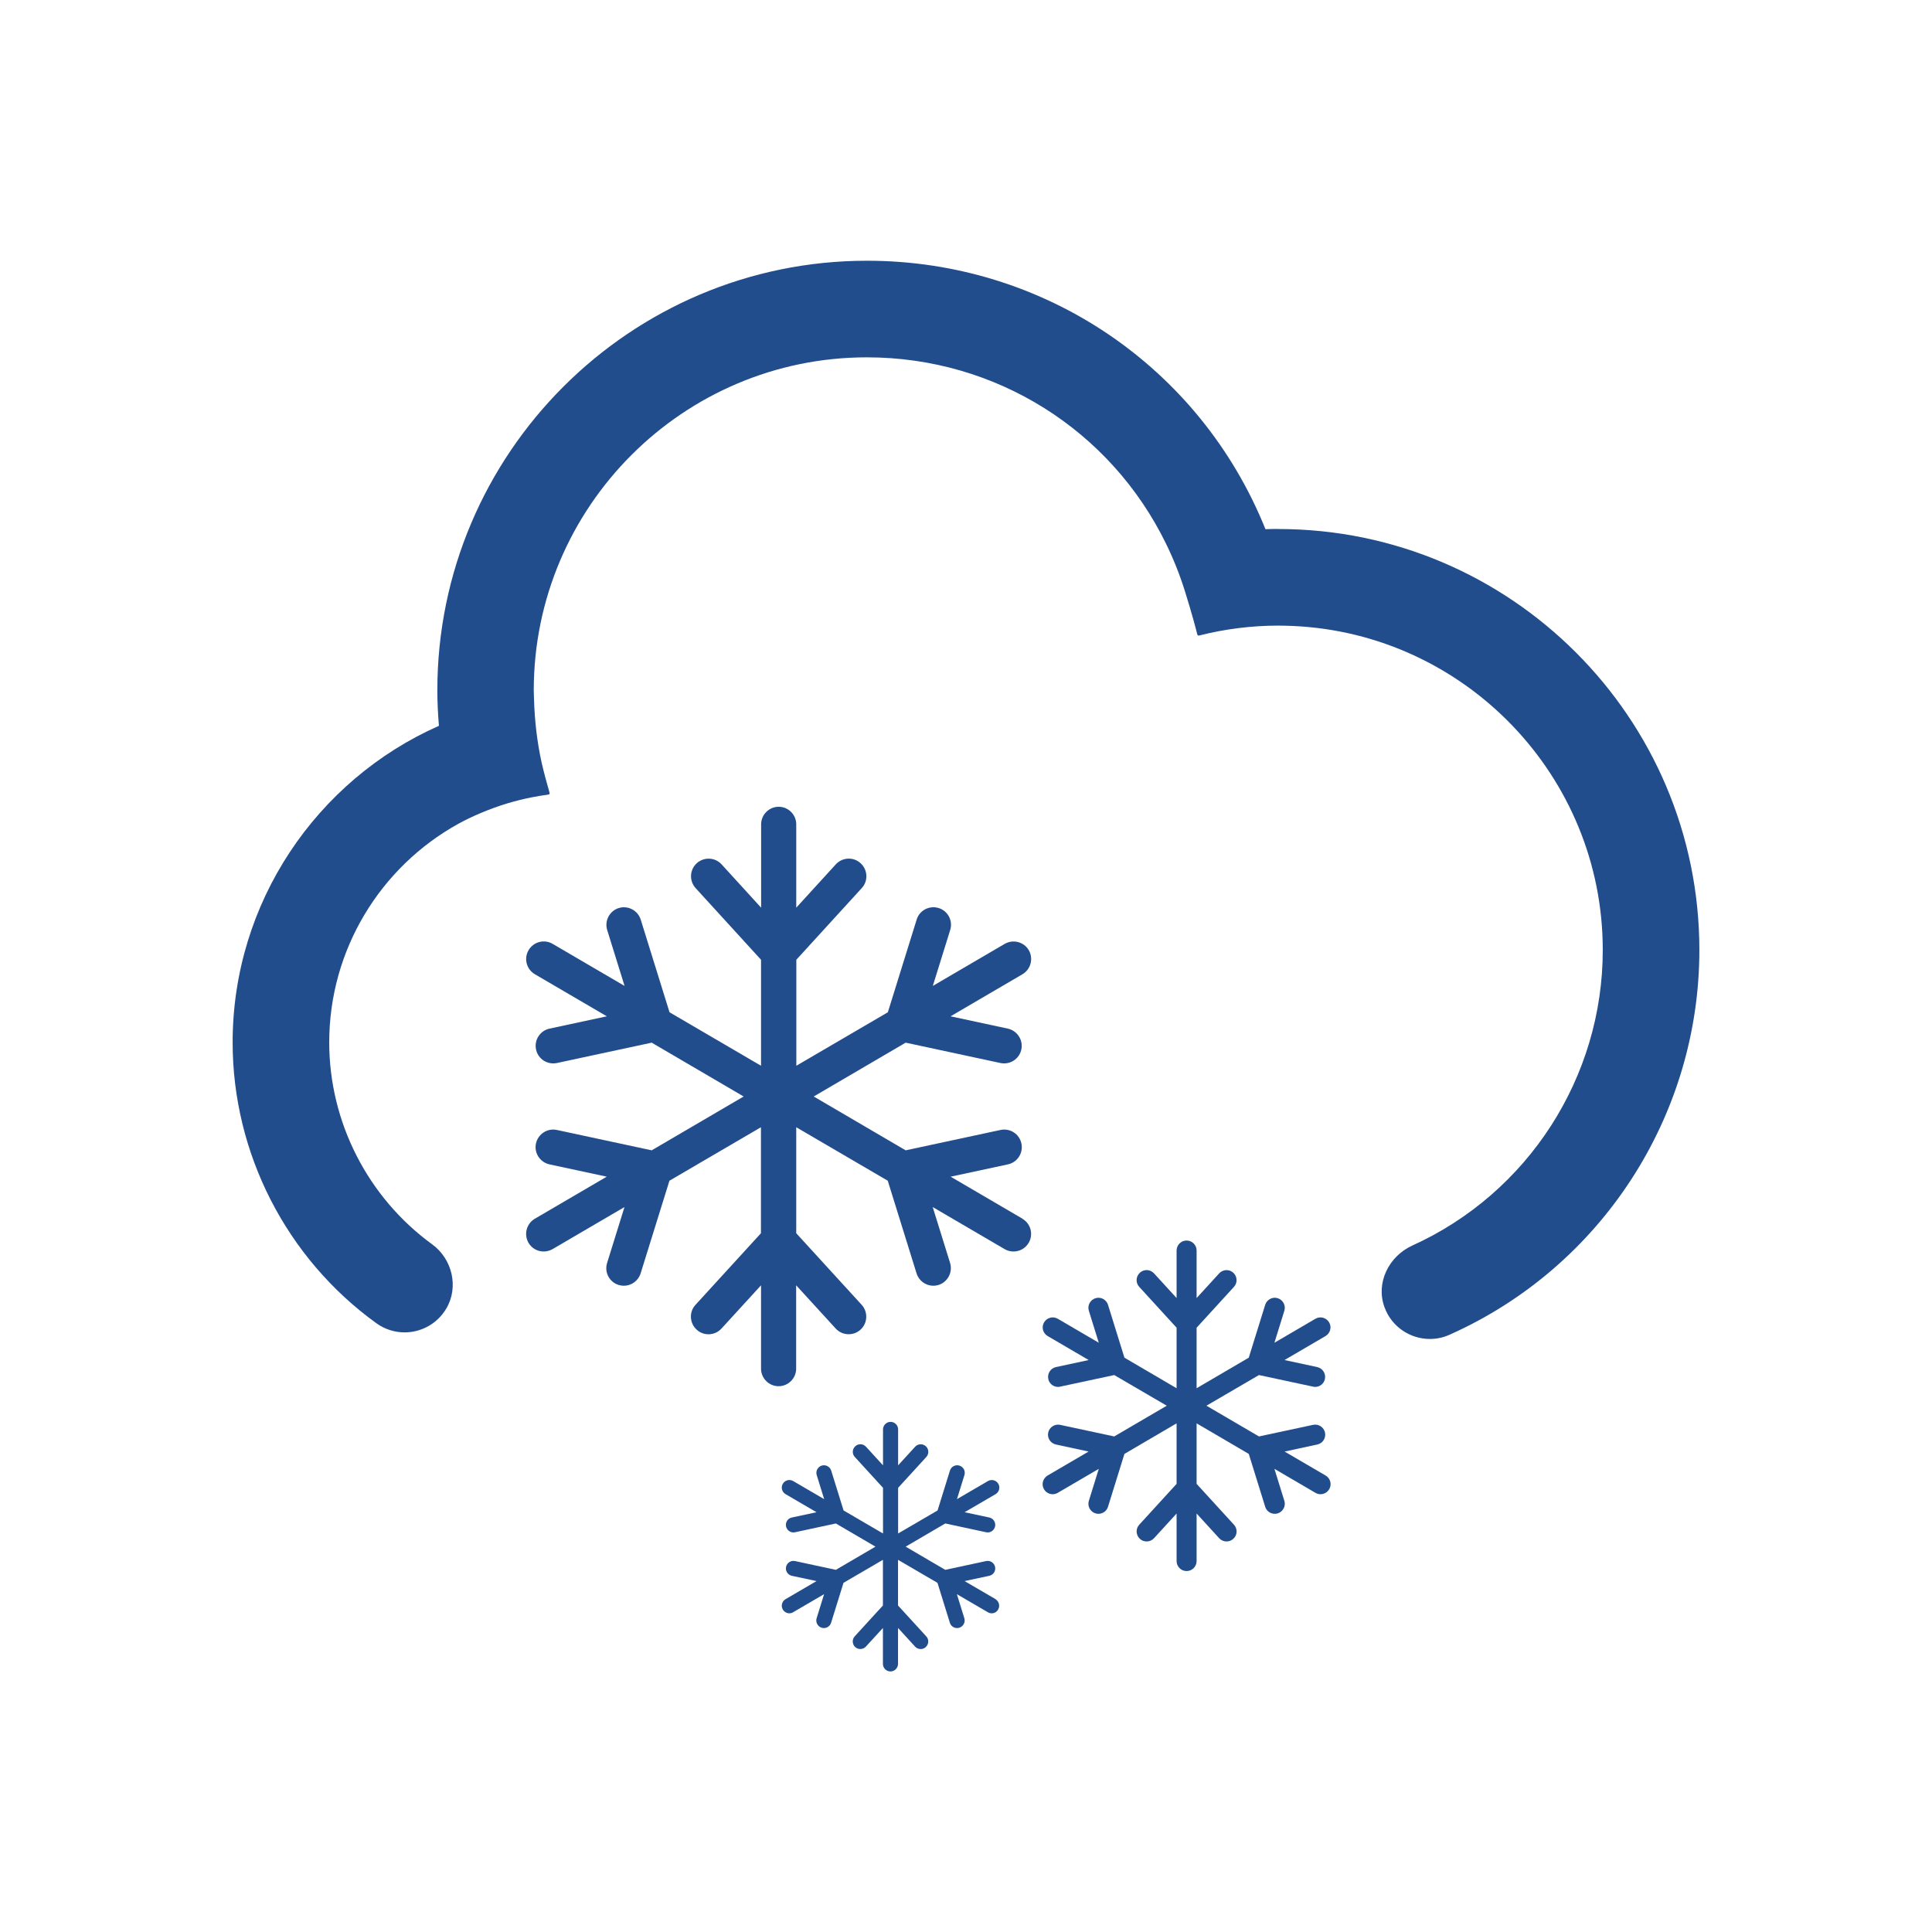 <?xml version="1.0" encoding="UTF-8"?>
<svg id="_レイヤー_2" data-name="レイヤー 2" xmlns="http://www.w3.org/2000/svg" viewBox="0 0 220 220">
  <defs>
    <style>
      .cls-1 {
        fill: #224d8d;
      }
    </style>
  </defs>
  <path class="cls-1" d="m145.57,60.23c-.49,0-.98.01-1.47.03-7.42-18.44-25.19-30.57-45.37-30.57-26.98,0-48.93,21.95-48.93,48.93,0,1.35.07,2.69.18,4.03-13.93,6.17-23.49,20.13-23.49,36.05,0,12.62,6.12,24.58,16.37,31.98.97.7,2.1,1.04,3.21,1.04,1.87,0,3.71-.95,4.76-2.73,1.43-2.44.67-5.62-1.61-7.29-7.34-5.34-11.73-13.93-11.73-23,0-10.6,5.87-20,14.68-24.88,1.49-.83,3.61-1.74,5.61-2.34s3.68-.87,4.67-1c.1-.01.16-.11.13-.21-.32-1.1-.66-2.37-.9-3.42-.52-2.36-.8-4.79-.87-7.23,0-.33-.03-.67-.03-1,0-20.91,17.02-37.93,37.93-37.93,14.74,0,27.81,8.35,34.09,21.27.83,1.7,1.54,3.48,2.12,5.33.85,2.71,1.29,4.44,1.42,4.96.02.09.11.14.2.12,2.91-.74,5.96-1.13,9.02-1.13.56,0,1.11.02,1.66.04,19.6.87,35.29,17.09,35.29,36.9,0,14.49-8.5,27.67-21.68,33.65-2.69,1.22-4.2,4.26-3.17,7.04.83,2.25,2.95,3.6,5.16,3.6.75,0,1.51-.15,2.24-.48,17.28-7.7,28.45-24.9,28.45-43.81,0-26.44-21.51-47.94-47.94-47.94Z"/>
  <path class="cls-1" d="m113.37,182.1l-3.53-2.06,2.81-.6c.47-.1.76-.56.66-1.02-.1-.46-.56-.76-1.02-.66l-4.65,1-4.51-2.64,4.51-2.64,4.65,1c.06.01.12.02.18.02.4,0,.75-.28.84-.68.1-.47-.2-.92-.66-1.02l-2.81-.6,3.53-2.06c.41-.24.55-.77.31-1.18-.24-.41-.77-.55-1.18-.31l-3.53,2.06.85-2.74c.14-.45-.11-.94-.57-1.08-.45-.14-.94.11-1.08.57l-1.41,4.54-4.49,2.62v-5.2l3.21-3.51c.32-.35.3-.9-.05-1.22-.35-.32-.9-.3-1.22.05l-1.94,2.12v-4.09c0-.48-.39-.86-.86-.86s-.86.39-.86.86v4.09l-1.94-2.12c-.32-.35-.87-.38-1.22-.05-.35.32-.38.87-.05,1.22l3.21,3.51v5.2l-4.49-2.62-1.41-4.54c-.14-.45-.62-.71-1.08-.57-.45.14-.71.62-.57,1.08l.85,2.74-3.53-2.06c-.41-.24-.94-.1-1.18.31-.24.41-.1.94.31,1.18l3.53,2.06-2.81.6c-.47.1-.76.56-.66,1.02.09.4.44.68.84.68.06,0,.12,0,.18-.02l4.65-1,4.51,2.64-4.51,2.64-4.65-1c-.47-.1-.92.2-1.02.66-.1.47.2.92.66,1.02l2.81.6-3.53,2.06c-.41.24-.55.77-.31,1.18.16.27.45.43.74.43.15,0,.3-.04.43-.12l3.53-2.06-.85,2.74c-.14.45.11.94.57,1.08.09.03.17.04.26.04.37,0,.71-.24.82-.61l1.41-4.54,4.49-2.62v5.2l-3.21,3.51c-.32.35-.3.9.05,1.22.35.32.9.3,1.22-.05l1.94-2.12v4.09c0,.48.39.86.86.86s.86-.39.86-.86v-4.09l1.94,2.12c.17.19.4.28.64.28.21,0,.42-.07.58-.23.35-.32.38-.87.05-1.22l-3.21-3.51v-5.2l4.49,2.62,1.41,4.54c.11.37.45.61.82.61.08,0,.17-.01.26-.04.45-.14.71-.62.57-1.08l-.85-2.74,3.53,2.06c.14.08.29.12.43.12.3,0,.58-.15.74-.43.24-.41.1-.94-.31-1.18Z"/>
  <path class="cls-1" d="m150.95,168.02l-4.67-2.73,3.72-.8c.62-.13,1.01-.74.88-1.36-.13-.62-.74-1.01-1.36-.88l-6.16,1.32-5.98-3.5,5.98-3.49,6.16,1.32c.08.02.16.03.24.03.53,0,1-.37,1.11-.9.13-.62-.26-1.22-.88-1.36l-3.72-.8,4.67-2.73c.54-.32.73-1.02.41-1.56-.32-.54-1.02-.73-1.56-.41l-4.67,2.73,1.13-3.64c.19-.6-.15-1.24-.75-1.43-.6-.19-1.24.15-1.43.75l-1.87,6.02-5.94,3.48v-6.89l4.25-4.65c.43-.46.39-1.19-.07-1.61-.46-.43-1.19-.39-1.61.07l-2.57,2.81v-5.41c0-.63-.51-1.14-1.14-1.14s-1.14.51-1.14,1.14v5.41l-2.57-2.81c-.43-.47-1.15-.5-1.61-.07-.47.43-.5,1.15-.07,1.61l4.25,4.65v6.89l-5.94-3.48-1.87-6.02c-.19-.6-.82-.94-1.43-.75-.6.19-.94.83-.75,1.43l1.13,3.64-4.67-2.73c-.54-.32-1.24-.13-1.56.41-.32.54-.14,1.24.41,1.56l4.67,2.73-3.72.8c-.62.13-1.01.74-.88,1.36.11.54.59.9,1.11.9.08,0,.16,0,.24-.03l6.16-1.32,5.98,3.49-5.98,3.5-6.16-1.32c-.62-.13-1.22.26-1.36.88-.13.62.26,1.22.88,1.36l3.72.8-4.67,2.73c-.54.32-.73,1.02-.41,1.56.21.36.59.57.99.57.2,0,.39-.05.58-.16l4.67-2.73-1.13,3.64c-.19.6.15,1.24.75,1.43.11.03.23.05.34.05.49,0,.94-.31,1.09-.8l1.87-6.02,5.94-3.48v6.89l-4.25,4.65c-.43.46-.39,1.19.07,1.61.46.43,1.19.39,1.61-.07l2.57-2.81v5.41c0,.63.51,1.14,1.14,1.14s1.14-.51,1.14-1.14v-5.41l2.57,2.81c.23.25.53.37.84.37.27,0,.55-.1.77-.3.47-.43.5-1.15.07-1.61l-4.25-4.65v-6.89l5.94,3.48,1.87,6.02c.15.49.6.8,1.09.8.11,0,.23-.02.34-.05.6-.19.94-.83.75-1.43l-1.13-3.64,4.67,2.73c.18.11.38.16.58.16.39,0,.77-.2.99-.57.32-.54.14-1.24-.41-1.56Z"/>
  <path class="cls-1" d="m116.44,138.78l-8.19-4.79,6.52-1.4c1.08-.23,1.77-1.29,1.54-2.38-.23-1.08-1.29-1.77-2.38-1.54l-10.8,2.32-10.47-6.13,10.47-6.13,10.8,2.32c.14.03.28.04.42.04.92,0,1.75-.64,1.95-1.58.23-1.08-.46-2.14-1.54-2.38l-6.52-1.4,8.19-4.79c.95-.56,1.27-1.78.72-2.74-.56-.95-1.78-1.27-2.74-.72l-8.19,4.79,1.98-6.37c.33-1.05-.26-2.18-1.32-2.5-1.06-.32-2.18.26-2.5,1.32l-3.28,10.55-10.42,6.09v-12.07l7.45-8.16c.75-.81.69-2.08-.13-2.83-.81-.75-2.08-.69-2.83.13l-4.5,4.93v-9.49c0-1.1-.9-2-2-2s-2,.9-2,2v9.49l-4.5-4.93c-.75-.82-2.01-.87-2.83-.13-.82.75-.87,2.01-.13,2.83l7.45,8.16v12.07l-10.42-6.09-3.28-10.55c-.33-1.05-1.45-1.64-2.5-1.32-1.05.33-1.64,1.45-1.32,2.5l1.98,6.37-8.19-4.79c-.96-.56-2.18-.24-2.74.72-.56.95-.24,2.18.72,2.74l8.19,4.79-6.52,1.4c-1.08.23-1.77,1.29-1.54,2.38.2.94,1.03,1.58,1.95,1.58.14,0,.28-.01.42-.04l10.8-2.32,10.47,6.13-10.47,6.13-10.8-2.32c-1.08-.23-2.14.46-2.38,1.54-.23,1.08.46,2.14,1.54,2.38l6.52,1.4-8.19,4.79c-.95.56-1.27,1.78-.72,2.74.37.64,1.04.99,1.73.99.34,0,.69-.09,1.01-.27l8.19-4.79-1.98,6.37c-.33,1.05.26,2.18,1.32,2.5.2.06.4.09.59.09.85,0,1.64-.55,1.91-1.41l3.28-10.55,10.42-6.09v12.07l-7.45,8.15c-.75.81-.69,2.08.13,2.83.81.75,2.08.69,2.83-.13l4.5-4.92v9.49c0,1.1.9,2,2,2s2-.9,2-2v-9.49l4.5,4.92c.39.43.93.65,1.48.65.48,0,.97-.17,1.35-.52.82-.75.87-2.01.13-2.83l-7.45-8.15v-12.07l10.42,6.09,3.28,10.55c.27.86,1.06,1.41,1.91,1.41.2,0,.4-.03.59-.09,1.05-.33,1.64-1.45,1.32-2.5l-1.98-6.37,8.19,4.79c.32.19.67.27,1.01.27.69,0,1.36-.35,1.73-.99.56-.95.24-2.18-.72-2.74Z"/>
</svg>